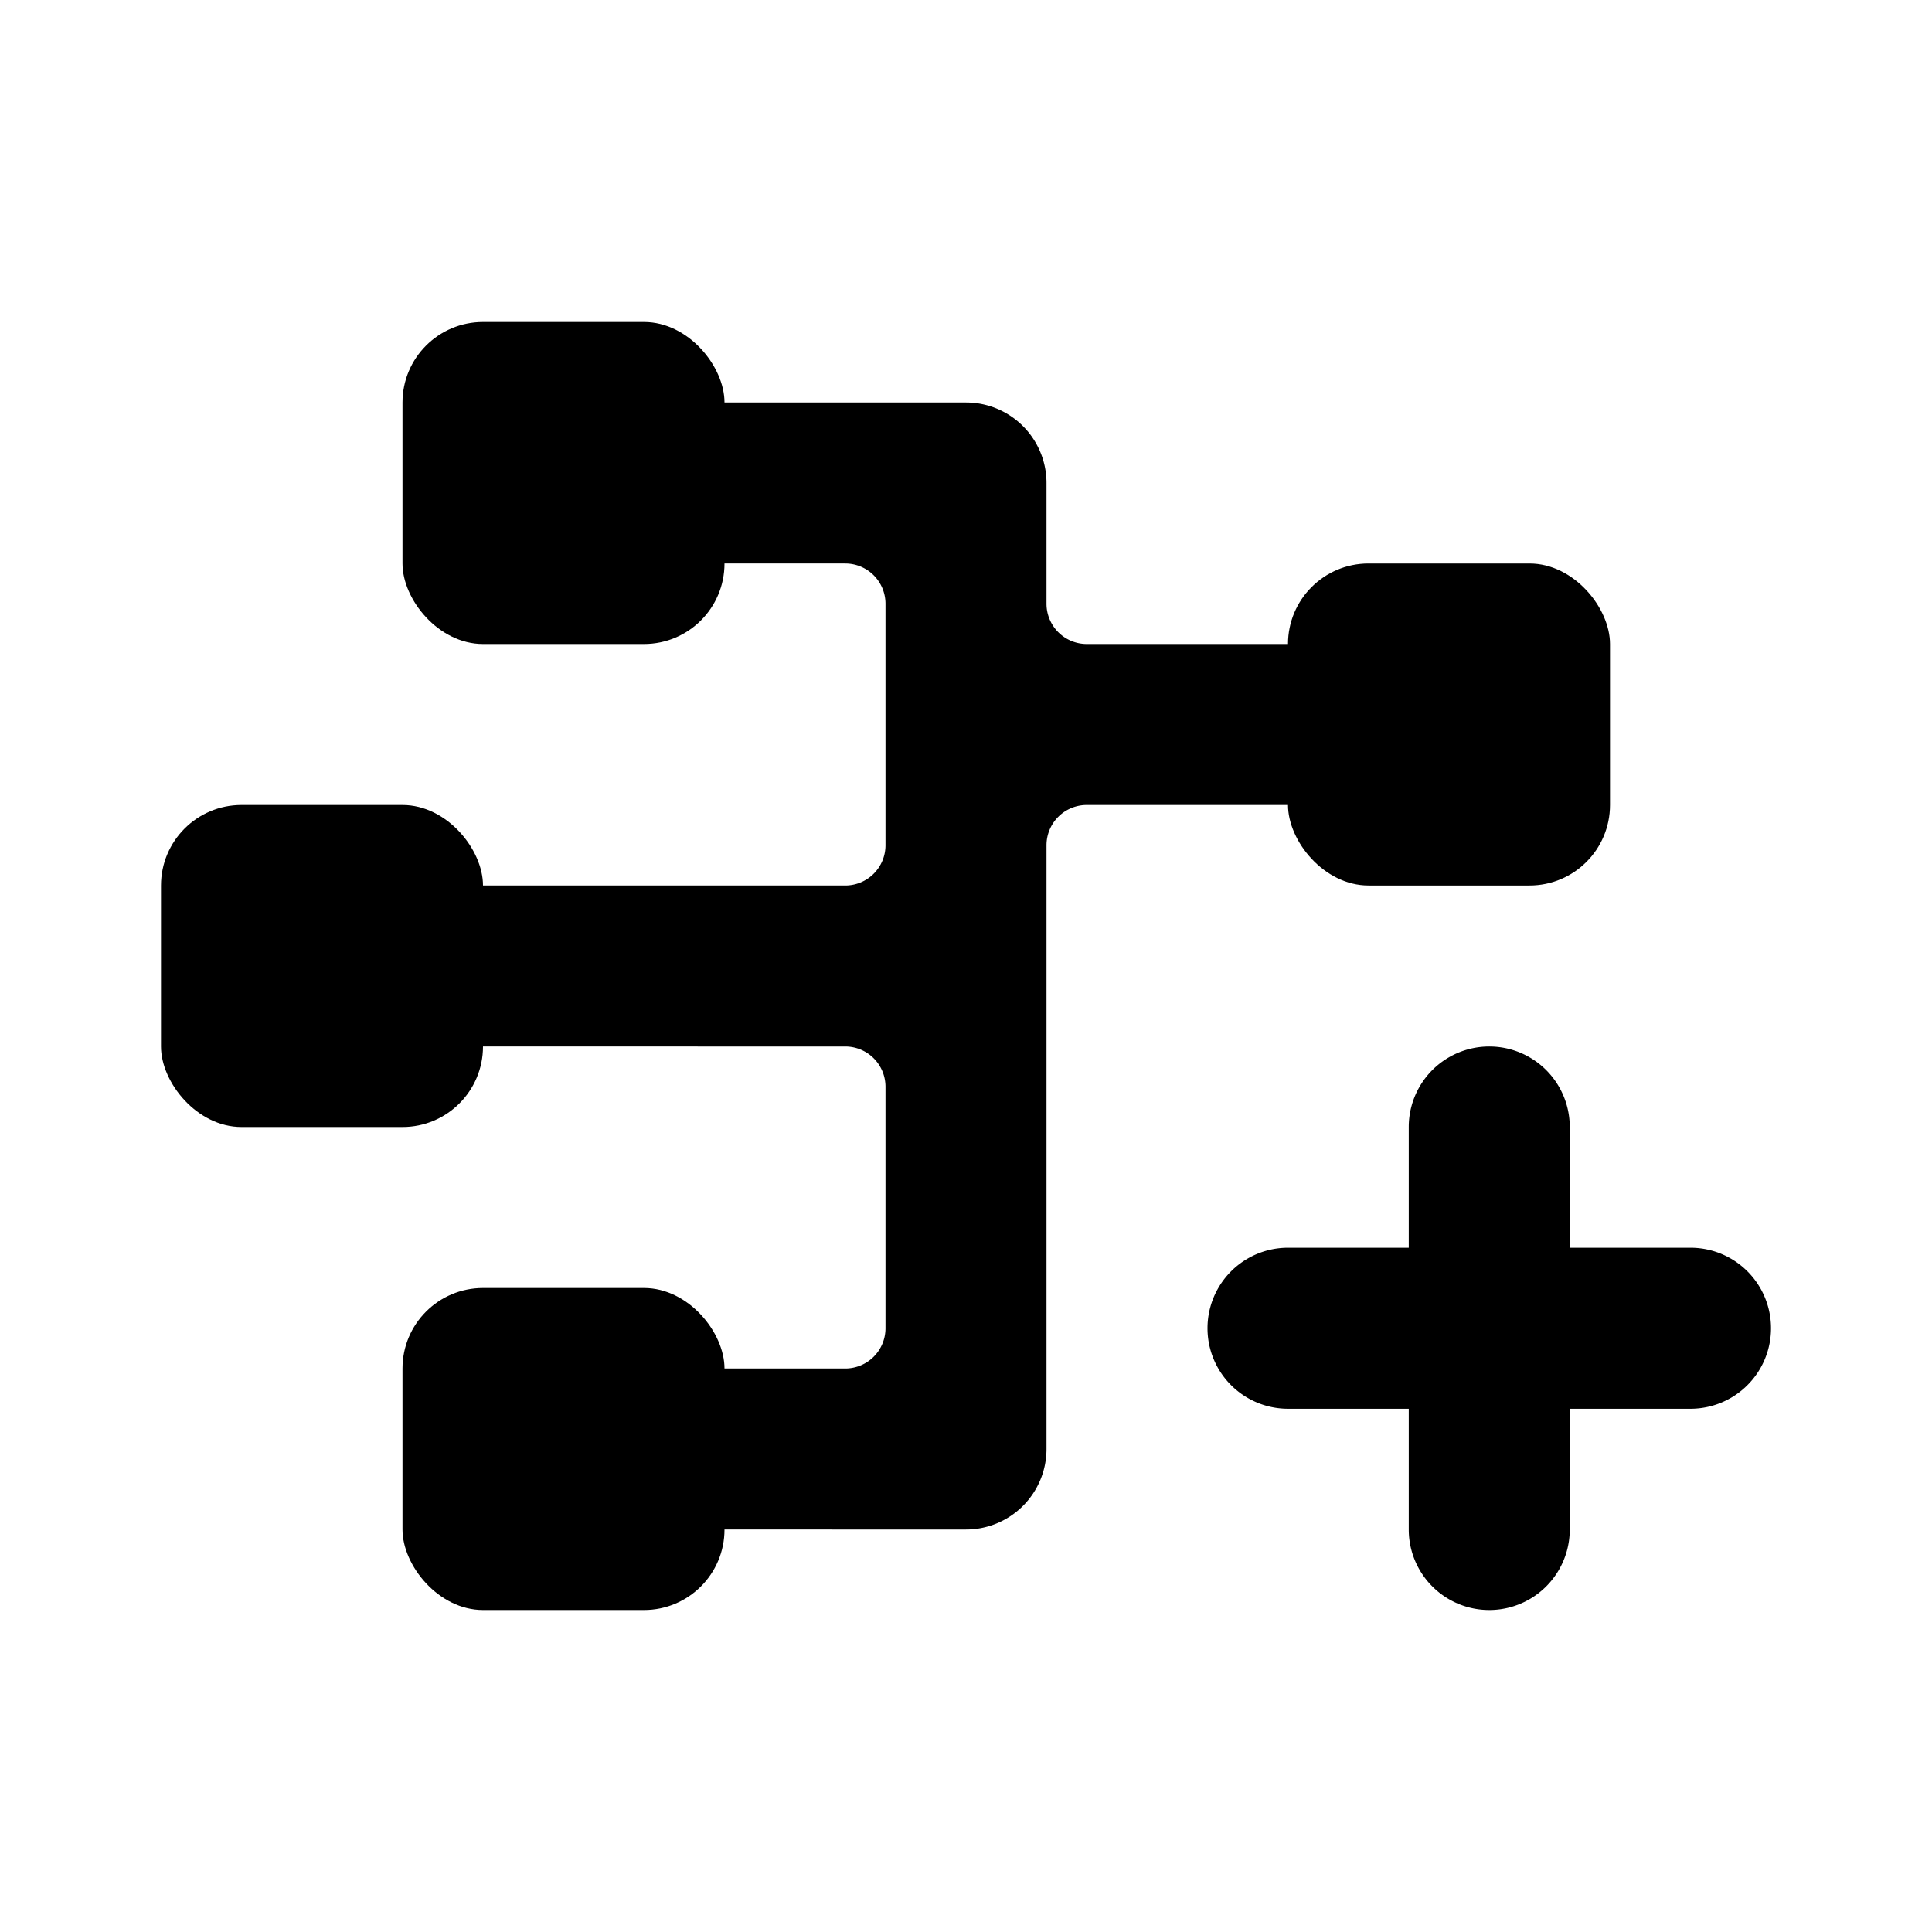 <svg xmlns="http://www.w3.org/2000/svg" xmlns:xlink="http://www.w3.org/1999/xlink" viewBox="0 0 48 48"><defs><style>.cls-1,.cls-4{fill:#000000;}.cls-2{opacity:0;}.cls-3{clip-path:url(#clip-path);}.cls-4{fill-rule:evenodd;}</style><clipPath id="clip-path"><rect class="cls-1" width="48" height="48"/></clipPath></defs><g id="icones"><g class="cls-2"><rect class="cls-1" width="48" height="48"/><g class="cls-3"><g class="cls-2"><rect class="cls-1" width="48" height="48"/><g class="cls-3"><rect class="cls-1" width="48" height="48"/></g></g></g></g><path class="cls-1" d="M42,31H39V28a2,2,0,0,0-4,0v3H32a2,2,0,0,0,0,4h3v3a2,2,0,0,0,4,0V35h3a2,2,0,0,0,0-4"/><rect class="cls-1" x="4" y="20" width="8" height="8" rx="2"/><rect class="cls-1" x="32" y="14" width="8" height="8" rx="2"/><rect class="cls-1" x="10" y="8" width="8" height="8" rx="2"/><rect class="cls-1" x="10" y="32" width="8" height="8" rx="2"/><path class="cls-4" d="M34,16H27a1,1,0,0,1-1-1V12a2,2,0,0,0-2-2H14v4h7a1,1,0,0,1,1,1v6a1,1,0,0,1-1,1H10v4H21a1,1,0,0,1,1,1v6a1,1,0,0,1-1,1H14v4H24a2,2,0,0,0,2-2V21a1,1,0,0,1,1-1h7Z"/></g></svg>